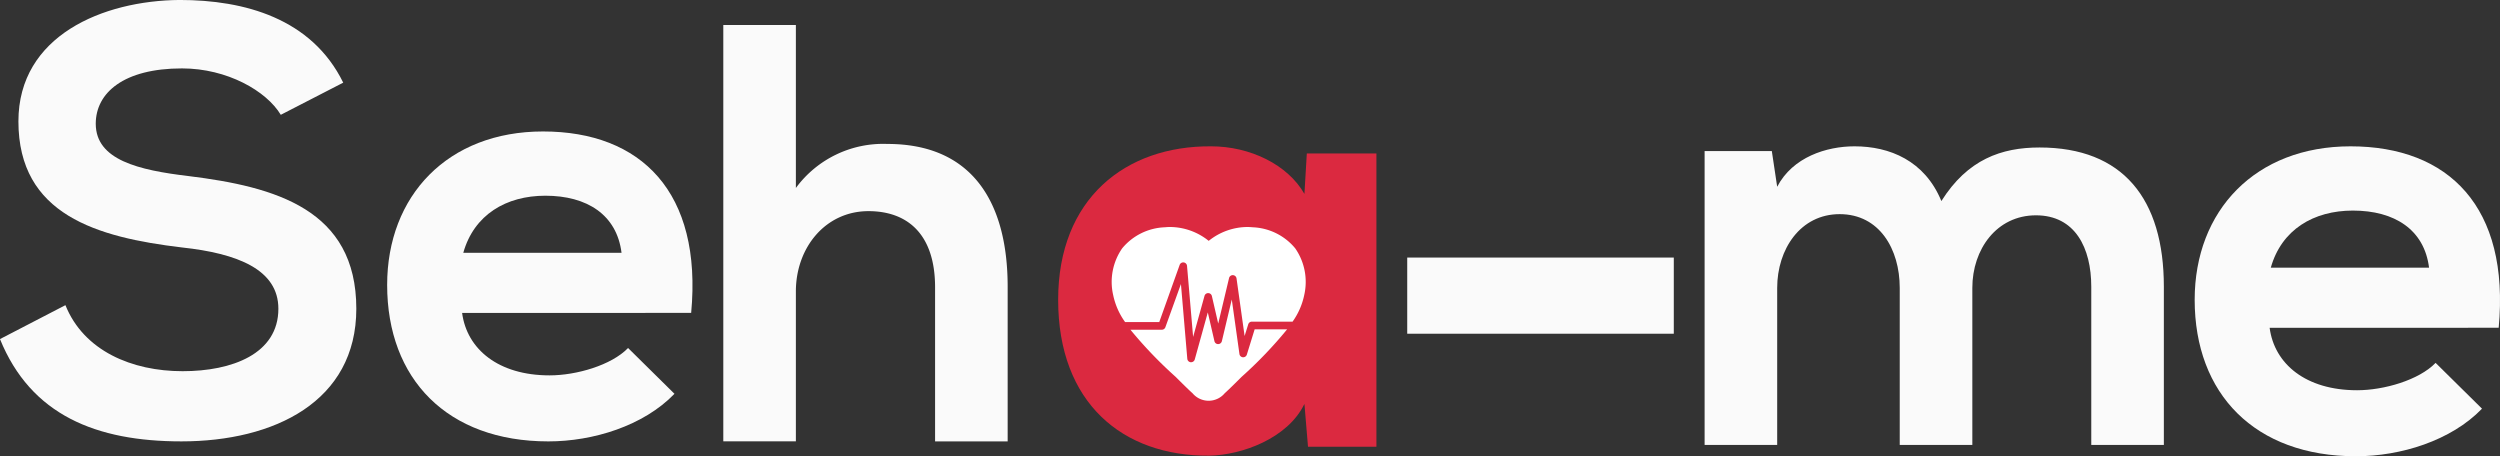 <svg viewBox="0 0 298.668 54.509">
                        <rect x="0" y="0" width="298.668" height="54.509" fill="#333333" stroke="none"/>
                        <g id="Group_51" data-name="Group 51" transform="translate(-185.822 -326.311)">
                            <path id="Path_1" data-name="Path 1"
                                d="M234.366,338.152c-1.706-2.843-6.4-5.544-11.8-5.544-6.964,0-10.305,2.914-10.305,6.609,0,4.335,5.117,5.543,11.087,6.254,10.376,1.28,20.042,3.98,20.042,15.848,0,11.087-9.808,15.848-20.894,15.848-10.163,0-17.98-3.126-21.676-12.223l7.817-4.051c2.2,5.472,7.96,7.889,14,7.889,5.9,0,11.442-2.061,11.442-7.462,0-4.69-4.9-6.609-11.513-7.32-10.163-1.208-19.544-3.909-19.544-15.067,0-10.234,10.092-14.427,19.26-14.5,7.746,0,15.778,2.2,19.544,9.878Z"
                                transform="translate(-15 1.875)" fill="#fafafa" />
                            <path id="Path_2" data-name="Path 2"
                                d="M322.487,380.791c.568,4.335,4.335,7.463,10.447,7.463,3.2,0,7.391-1.208,9.381-3.27l5.543,5.472c-3.7,3.837-9.736,5.685-15.067,5.685-12.081,0-19.259-7.462-19.259-18.691,0-10.661,7.249-18.336,18.62-18.336,11.726,0,19.047,7.248,17.7,21.676Zm19.047-7.178c-.569-4.548-4.122-6.823-9.1-6.823-4.69,0-8.528,2.274-9.807,6.823Z"
                                transform="translate(-81.458 -17.098)" fill="#fafafa" />
                            <path id="Path_3" data-name="Path 3"
                                d="M417.734,328.289v19.473a12.938,12.938,0,0,1,10.945-5.26c9.95,0,14.356,6.751,14.356,17.057v18.478h-8.671V359.63c0-6.4-3.34-9.1-7.959-9.1-5.117,0-8.671,4.335-8.671,9.594v17.909h-8.67V328.289Z"
                                transform="translate(-136.831 1.006)" fill="#fafafa" />
                            <path id="Path_5" data-name="Path 5"
                                d="M623.759,395.755V376.992c0-4.62-2.417-8.812-7.178-8.812-4.691,0-7.463,4.193-7.463,8.812v18.762h-8.67V360.646h8.03l.64,4.265c1.848-3.554,5.9-4.833,9.24-4.833,4.193,0,8.386,1.706,10.376,6.539,3.127-4.975,7.178-6.4,11.726-6.4,9.95,0,14.853,6.112,14.853,16.631v18.9h-8.671v-18.9c0-4.62-1.918-8.528-6.609-8.528s-7.6,4.05-7.6,8.67v18.762Z"
                                transform="translate(-210.981 -16.286)" fill="#fafafa" />
                            <path id="Path_6" data-name="Path 6"
                                d="M749.73,380.791c.569,4.335,4.335,7.463,10.447,7.463,3.2,0,7.391-1.208,9.381-3.27l5.544,5.472c-3.7,3.837-9.737,5.685-15.067,5.685-12.082,0-19.26-7.462-19.26-18.691,0-10.661,7.248-18.336,18.62-18.336,11.727,0,19.046,7.248,17.7,21.676Zm19.047-7.178c-.568-4.548-4.121-6.823-9.1-6.823-4.69,0-8.528,2.274-9.808,6.823Z"
                                transform="translate(-292.762 -15.322)" fill="#fafafa" />
                            <g id="Group_256" data-name="Group 256" transform="translate(312.236 343.792)">
                                <g id="Group_255" data-name="Group 255" transform="translate(0 0)">
                                    <path id="Path_4" data-name="Path 4"
                                        d="M527.72,360.448h8.315v35.037h-8.173l-.427-5.117c-1.99,4.122-7.462,6.112-11.371,6.183-10.376.071-18.051-6.325-18.051-18.62,0-12.082,8.031-18.406,18.265-18.336,4.691,0,9.168,2.2,11.157,5.685Zm-21.037,17.483c0,6.68,4.62,10.66,10.377,10.66,13.645,0,13.645-21.249,0-21.249C511.3,367.342,506.683,371.251,506.683,377.931Z"
                                        transform="translate(-498.013 -359.595)" fill="#db2940" />
                                    <circle id="Ellipse_1" data-name="Ellipse 1" cx="12.441" cy="12.441" r="12.441"
                                        transform="translate(7.111 5.891)" fill="#db2940" />
                                </g>
                                <g id="Layer_2" data-name="Layer 2" transform="translate(6.418 9.64)">
                                    <g id="Group_1" data-name="Group 1">
                                        <path id="Path_7" data-name="Path 7"
                                            d="M520.609,385.9a.455.455,0,0,1,.881.115l.727,8.491,1.361-4.905a.455.455,0,0,1,.881.019l.758,3.288,1.294-5.436a.455.455,0,0,1,.893.042l.965,6.884.433-1.4a.456.456,0,0,1,.435-.321H534.1a8.388,8.388,0,0,0,1.391-3.175,7.032,7.032,0,0,0-1.078-5.585,6.944,6.944,0,0,0-5.1-2.513,6.257,6.257,0,0,0-.633-.033,7.429,7.429,0,0,0-4.6,1.656,7.423,7.423,0,0,0-4.6-1.656,6.284,6.284,0,0,0-.635.033,6.943,6.943,0,0,0-5.1,2.513,7.036,7.036,0,0,0-1.078,5.585,8.464,8.464,0,0,0,1.424,3.226h4.082Z"
                                            transform="translate(-512.511 -381.373)" fill="#fff" />
                                        <path id="Path_8" data-name="Path 8"
                                            d="M531.432,405.171c0,.012-.008.025-.014.037a.454.454,0,0,1-.418.283h-.039a.454.454,0,0,1-.414-.39l-.914-6.514-1.185,4.98c0,.013-.007.025-.011.038a.455.455,0,0,1-.432.312h0l-.045,0a.455.455,0,0,1-.4-.35l-.792-3.434-1.558,5.615c0,.012-.008.024-.012.036a.454.454,0,0,1-.426.3h0l-.043,0a.454.454,0,0,1-.411-.414l-.7-8.229-.06-.7L521.7,401.9a.52.52,0,0,1-.021.049.455.455,0,0,1-.336.247.467.467,0,0,1-.071.005h-3.747a50.755,50.755,0,0,0,5.4,5.629s1.548,1.554,2.012,1.952a2.51,2.51,0,0,0,3.857,0c.464-.4,2.012-1.952,2.012-1.952a50.222,50.222,0,0,0,5.439-5.679h-3.88Z"
                                            transform="translate(-515.307 -389.93)" fill="#fff" />
                                    </g>
                                </g>
                            </g>
                            <rect id="Rectangle_51" data-name="Rectangle 51" width="31.845" height="9.099"
                                transform="translate(353.94 357.081)" fill="#fafafa" />
                        </g>
                    </svg>
